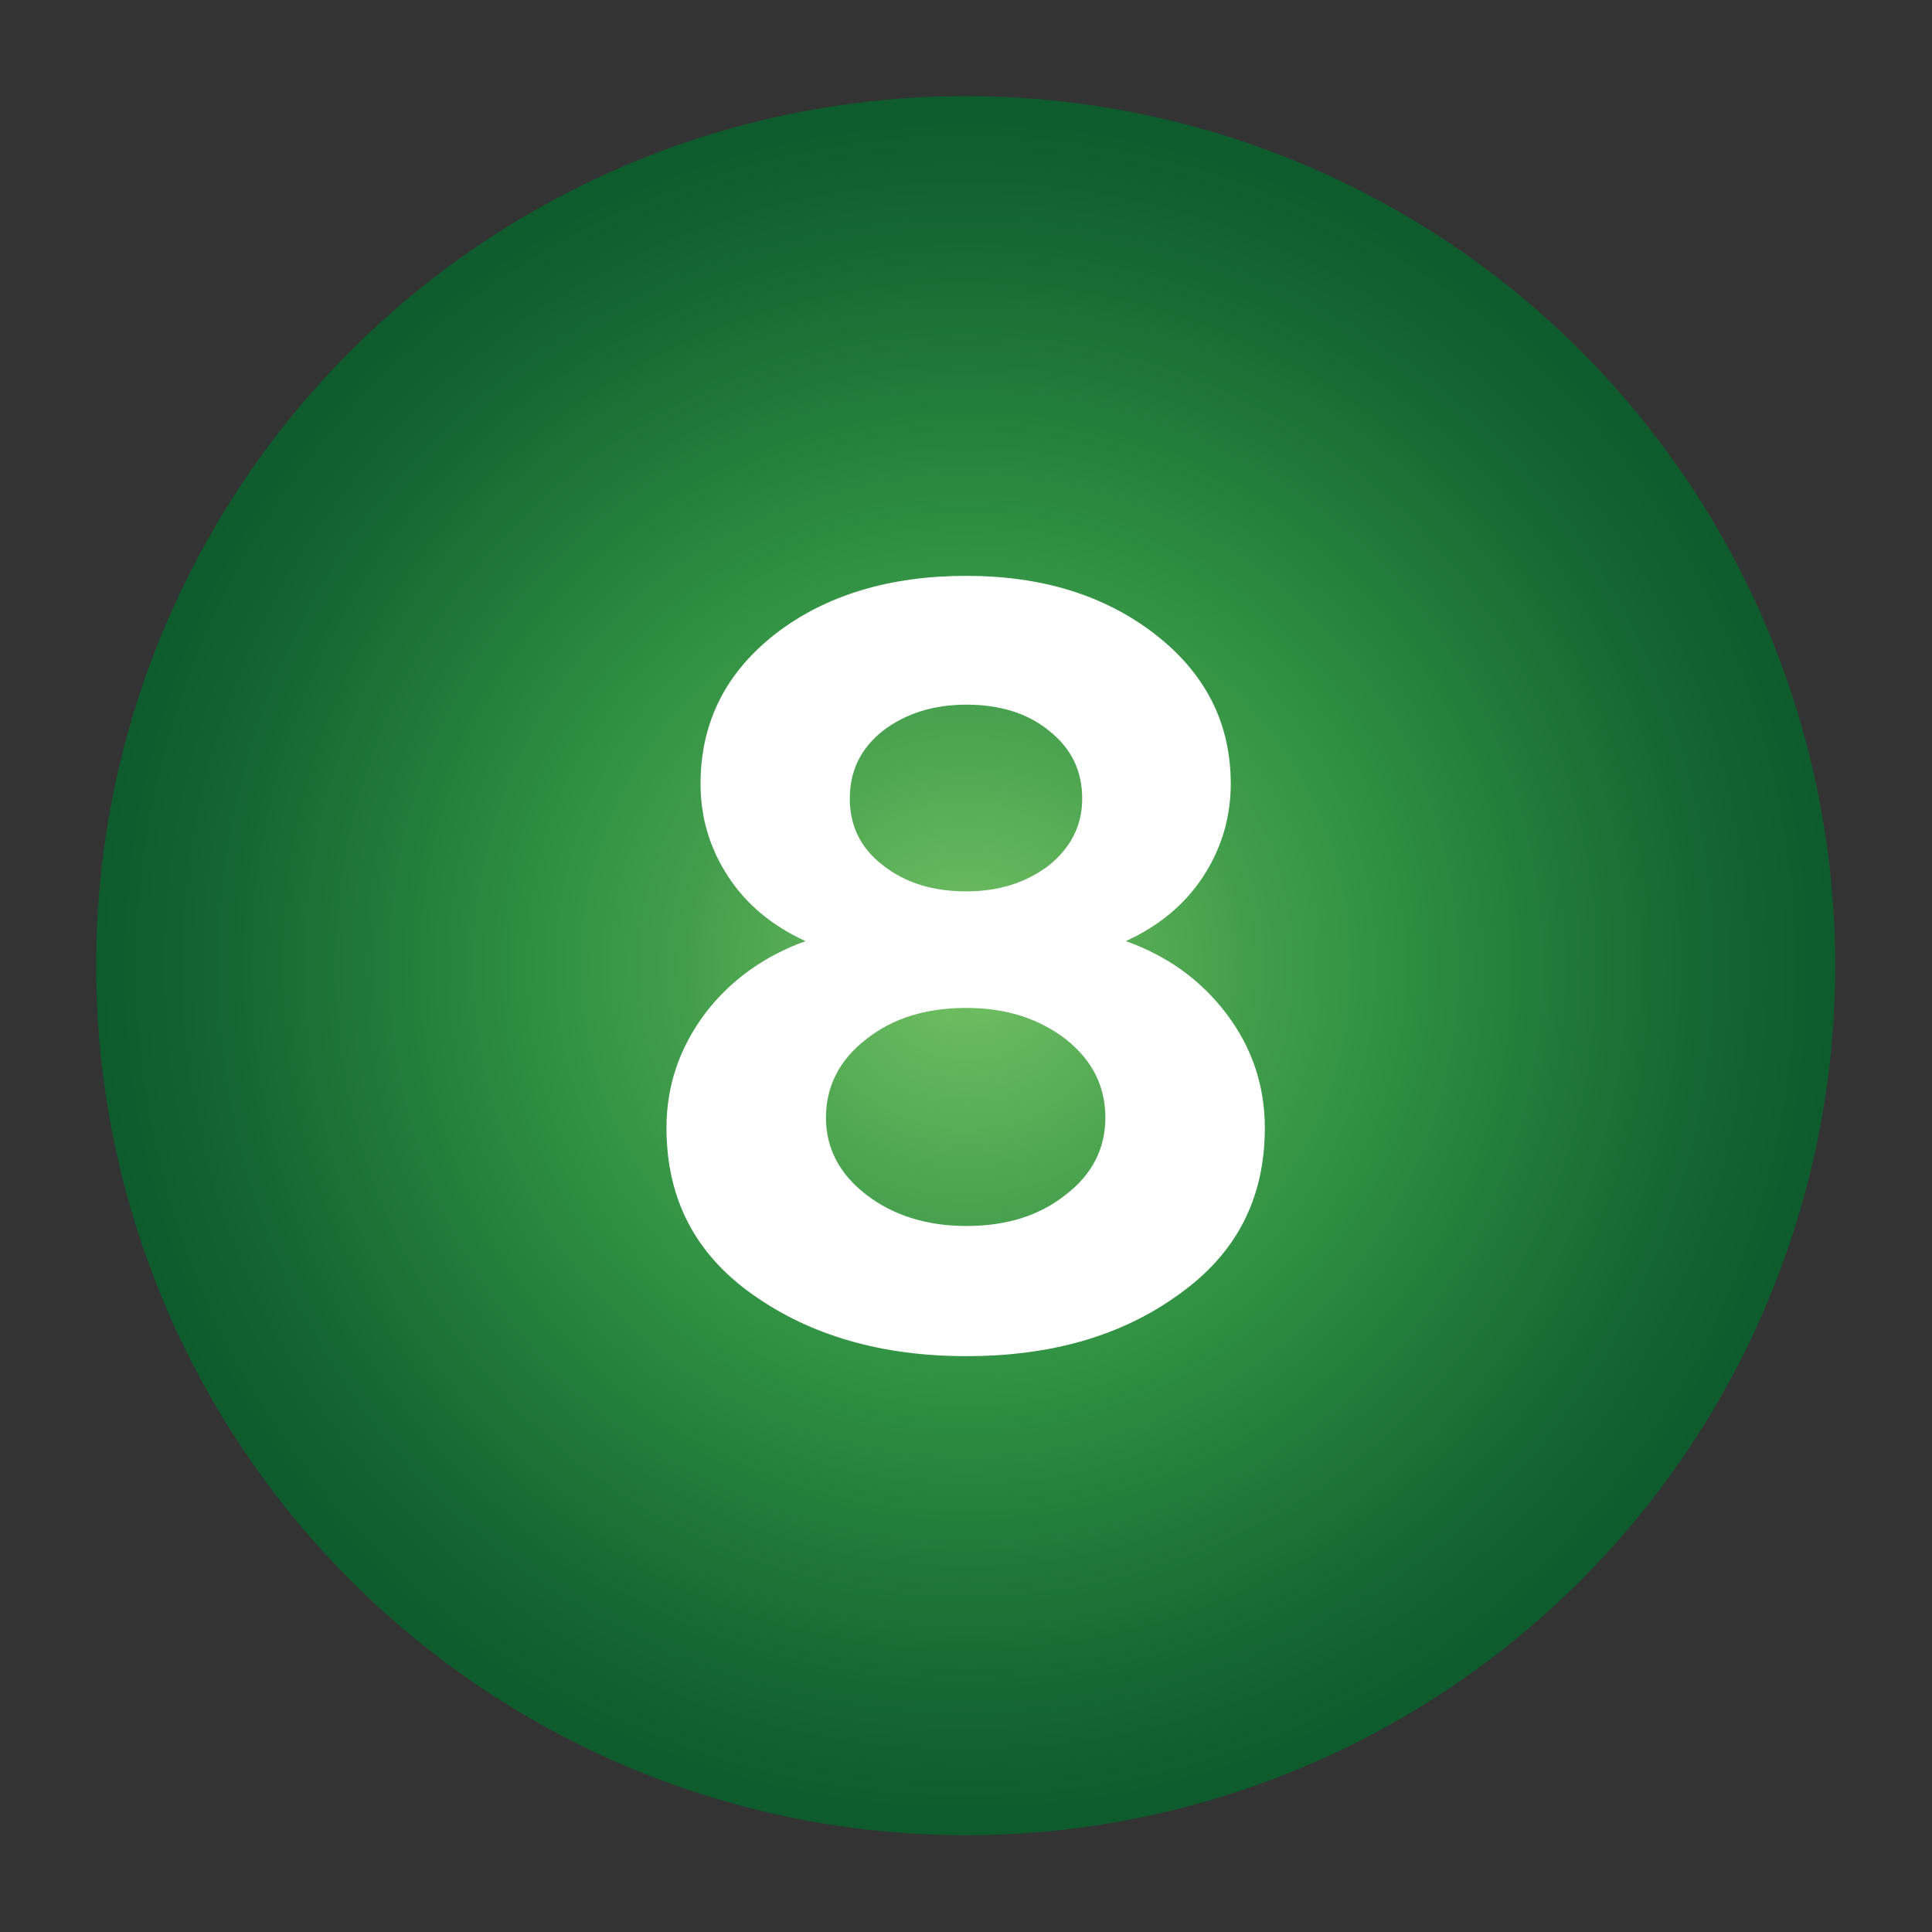 <?xml version="1.0" encoding="utf-8"?>
<!-- Generator: Adobe Illustrator 18.1.1, SVG Export Plug-In . SVG Version: 6.00 Build 0)  -->
<svg version="1.1" id="Слой_1" xmlns="http://www.w3.org/2000/svg" xmlns:xlink="http://www.w3.org/1999/xlink" x="0px" y="0px"
	 viewBox="0 0 283.5 283.5" enable-background="new 0 0 283.5 283.5" xml:space="preserve">
<rect x="0" y="0" width="283.5" height="283.5" fill="#333333" stroke="none"/>
<radialGradient id="SVGID_1_" cx="141.732" cy="141.732" r="127.559" gradientUnits="userSpaceOnUse">
	<stop  offset="0" style="stop-color:#74C163"/>
	<stop  offset="0.323" style="stop-color:#439E4C"/>
	<stop  offset="0.489" style="stop-color:#2F9042"/>
	<stop  offset="0.562" style="stop-color:#29873E"/>
	<stop  offset="0.844" style="stop-color:#156732"/>
	<stop  offset="1" style="stop-color:#0E5B2D"/>
</radialGradient>
<circle fill="url(#SVGID_1_)" cx="141.7" cy="141.7" r="127.6"/>
<g>
	<path fill="#FFFFFF" d="M165.2,138.1c6.2,2.2,11.1,5.8,14.8,10.7c3.7,4.9,5.6,10.5,5.6,16.7c0,10.4-4.2,18.5-12.7,24.5
		c-8.3,6-18.6,9-31.1,9c-12.4,0-22.8-3-31.3-9s-12.7-14.1-12.7-24.5c0-6.2,1.9-11.7,5.6-16.7c3.7-4.9,8.7-8.5,14.8-10.7
		c-4.8-2.2-8.6-5.3-11.3-9.4c-2.7-4.1-4.1-8.6-4.1-13.7c0-9,3.7-16.3,11-22c7.4-5.7,16.8-8.5,28-8.5c11,0,20.2,2.8,27.6,8.5
		c7.4,5.7,11.2,13,11.2,22c0,5-1.4,9.6-4.1,13.7C173.8,132.8,170,135.9,165.2,138.1z M162.2,164c0-4.6-1.9-8.4-5.8-11.5
		c-3.9-3-8.7-4.6-14.6-4.6c-5.9,0-10.8,1.5-14.7,4.6c-3.9,3-5.9,6.9-5.9,11.5c0,4.5,2,8.3,5.9,11.3c3.9,3,8.8,4.6,14.7,4.6
		c5.9,0,10.7-1.5,14.6-4.6C160.3,172.3,162.2,168.5,162.2,164z M124.7,117.2c0,4,1.6,7.3,4.9,9.8c3.3,2.6,7.4,3.8,12.2,3.8
		c4.8,0,8.8-1.3,12.1-3.8c3.2-2.6,4.9-5.8,4.9-9.8c0-4.1-1.6-7.4-4.9-10c-3.2-2.6-7.3-3.8-12.1-3.8c-4.8,0-8.9,1.3-12.2,3.8
		C126.3,109.8,124.7,113.1,124.7,117.2z"/>
</g>
</svg>

